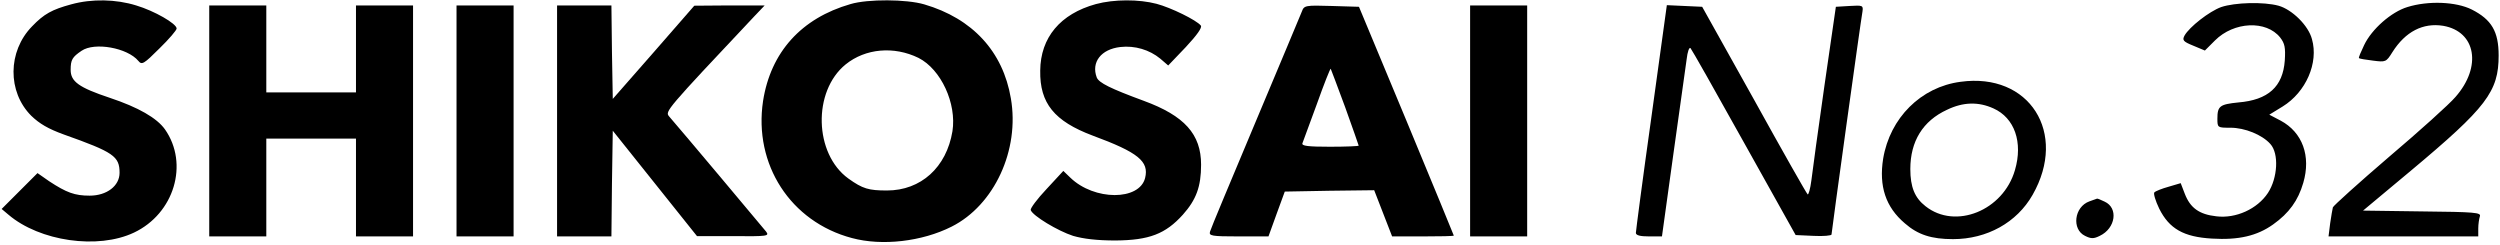 <svg version="1.0" xmlns="http://www.w3.org/2000/svg" width="920" height="90" fill="#000000" viewBox="44 112 920 90">
  <path d="M70.2 113.6c-7 1.9-10 3.5-14.4 8.1-9 9.2-9.1 24.1-.3 32.9 3 2.9 6.2 4.8 12 6.9 18.3 6.5 20.5 8 20.5 14.1 0 4.8-4.7 8.4-11 8.4-5.5 0-8.5-1.1-14.9-5.3l-4.3-3-6.6 6.6-6.6 6.6 2.5 2.1c11.5 9.8 32.9 12.9 46.2 6.6 14.8-7 20.3-25.3 11.4-38-3-4.2-9.8-8.1-20.3-11.6C73 144.2 70 142 70 137.7c0-3.7.6-4.7 4-7 4.8-3.3 16.9-1.1 20.9 3.7 1.3 1.6 2 1.2 7.8-4.6 3.5-3.4 6.3-6.7 6.3-7.3 0-1.8-8.2-6.5-14.9-8.5-7.4-2.3-16.3-2.5-23.9-.4zM357 113.5c-18.1 5.2-29.4 17.7-32.2 35.7-3.5 23.3 10.1 44.4 32.7 50.4 11.1 3 25.8 1.3 36.7-4.2 15.7-7.9 25.1-28.2 21.8-47.2-2.9-17.2-14.1-29.4-31.9-34.6-6.5-1.9-20.7-2-27.1-.1zm25 19.8c8.3 4.2 14.1 16.8 12.5 27-2.2 13.3-11.6 21.8-24.1 21.8-6.7 0-8.9-.6-14.2-4.4-12.6-9.1-13.2-32.1-1-42 7.3-5.9 17.8-6.8 26.8-2.4zM447.3 113.5c-13.1 3.6-20.4 12.3-20.5 24.5-.2 12 5.2 18.6 19.3 23.9 16.8 6.2 20.8 9.5 19.3 15.6-2.1 8.4-18.7 8.4-27.5-.1l-2.6-2.5-6.2 6.7c-3.4 3.6-6 7.1-5.8 7.7.7 2.1 10 7.7 15.6 9.5 3.8 1.1 8.8 1.7 15.6 1.7 12.4-.1 18.4-2.4 24.8-9.5 4.9-5.5 6.7-10.3 6.7-18.4 0-11.2-6.1-18-21.1-23.5-12.2-4.5-16.5-6.6-17.3-8.6-2.1-5.6 1.6-10.4 8.7-11.2 5.3-.6 10.7 1 14.7 4.3l2.9 2.5 6.5-6.8c4.1-4.4 6.1-7.2 5.5-7.9-1.6-2-11-6.6-16.3-8-6.5-1.7-15.6-1.7-22.3.1zM861.4 114.6c-4.4 1.6-11.7 7.3-13.5 10.5-.9 1.7-.5 2.2 3.2 3.7l4.3 1.8 3.7-3.7c7-7 18.9-7.5 24-1.1 1.7 2.2 2 3.7 1.7 8.5-.7 9.6-6.1 14.5-17.1 15.4-6.8.7-7.7 1.3-7.7 6 0 3.3.1 3.3 4.8 3.3 5.3 0 11.7 2.6 14.7 6 3.2 3.5 2.7 12.5-.9 18-3.9 5.9-11.8 9.5-19 8.6-6.3-.7-9.6-3.1-11.6-8.3l-1.5-3.9-4.4 1.3c-2.5.7-4.8 1.6-5.3 2.1-.4.4.4 3.1 1.8 6 3.7 7.4 9 10.4 19.4 11 9.8.6 16.6-1 22.5-5.2 5.9-4.2 9.2-8.8 11.1-15.3 2.9-9.9-.3-18.6-8.3-22.9l-4.2-2.2 4.9-3c8.6-5.3 13.3-16.1 10.8-24.8-1.3-5-7.3-10.9-12.3-12.3-5.5-1.5-16.1-1.2-21.1.5zM929.9 114.6c-5.9 1.8-13.1 8.1-15.9 14-1.2 2.5-2.1 4.6-1.9 4.8.2.2 2.5.6 5.1.9 4.7.6 4.9.6 7.2-3.1 4.8-7.6 11.3-10.9 18.7-9.7 12.1 2.1 14.3 15.1 4.5 26.2-2.2 2.6-13.2 12.5-24.4 22-11.2 9.6-20.5 18-20.7 18.6-.2.7-.6 3.3-1 5.9l-.6 4.8H956v-2.9c0-1.6.3-3.6.6-4.5.5-1.4-1.9-1.6-21.2-1.8l-21.8-.3 17.5-14.6c28-23.4 32.4-29.2 32.4-42.5 0-8.8-2.6-13.2-9.9-16.9-5.8-2.9-16-3.3-23.7-.9zM121 156.5V199h21v-36h33v36h21v-85h-21v32h-33v-32h-21v42.5zM212 156.5V199h21v-85h-21v42.5z"/><path d="M249 156.5V199h20l.2-19.4.3-19.5 15.5 19.4 15.5 19.4h13.4c12.6.1 13.3 0 12-1.7-1.2-1.5-31.5-37.6-35.7-42.4-1.5-1.8-1.1-2.3 31.2-36.6l4-4.2h-12.9l-13 .1-15 17.2-15 17.1-.3-17.2-.2-17.2h-20v42.5zM523.1 116.2c-.5 1.3-8.2 19.6-17.1 40.8-8.9 21.2-16.5 39.3-16.7 40.2-.5 1.6.5 1.8 10.5 1.8h11l3-8.3 3-8.2 16.4-.3 16.5-.2 3.3 8.5 3.3 8.5h11.3c6.3 0 11.4-.1 11.4-.3 0-.1-7.8-19.1-17.4-42.2l-17.5-42-10-.3c-9.7-.3-10.2-.2-11 2zm15.9 35.2c2.7 7.6 5 14 5 14.2 0 .2-4.8.4-10.6.4-8.1 0-10.5-.3-10.1-1.3.2-.6 2.6-7.1 5.3-14.4 2.6-7.3 4.9-13.1 5.1-13 .1.2 2.5 6.5 5.3 14.1zM585 156.5V199h21v-85h-21v42.5zM651.7 155.2c-3.2 22.7-5.7 41.9-5.7 42.5 0 .9 1.6 1.3 4.8 1.3h4.8l4.2-30.3c2.3-16.6 4.5-32.4 4.9-35 .3-2.6.9-4.4 1.4-4 .4.4 9.3 16.1 19.7 34.8l19 34 6.6.3c3.6.2 6.6-.1 6.6-.5 0-.9 10.7-78.3 11.4-82.1.3-2.2.1-2.3-4.8-2l-5 .3-4.2 29c-2.3 15.9-4.4 31.6-4.8 34.8-.4 3.2-1.1 5.6-1.4 5.2-.4-.3-9.3-16-19.7-34.8l-19.1-34.2-6.5-.3-6.5-.3-5.7 41.3zM765.5 142.1c-14.6 1.9-26 13.3-28.5 28.3-1.6 10.1.9 17.8 8 23.8 4.8 4.2 9.8 5.8 17.7 5.8 12.5 0 23.5-6.1 29.3-16.3 13-22.8-1.2-45.1-26.5-41.6zm12.1 9.8c7.8 3.5 10.9 12.5 7.9 22.7-4.3 14.9-21.9 22-32.9 13.3-4-3.1-5.6-7.1-5.6-13.7 0-10.2 4.6-17.7 13.5-21.8 6-2.9 11.6-3 17.1-.5zM812.9 186.1c-5.6 2-6.6 10.3-1.6 12.7 2.2 1.1 3.2 1.1 5.4 0 5.9-2.8 6.9-10.3 1.8-12.6-1.4-.7-2.7-1.2-2.8-1.1-.1 0-1.4.5-2.8 1z"/>
</svg>
